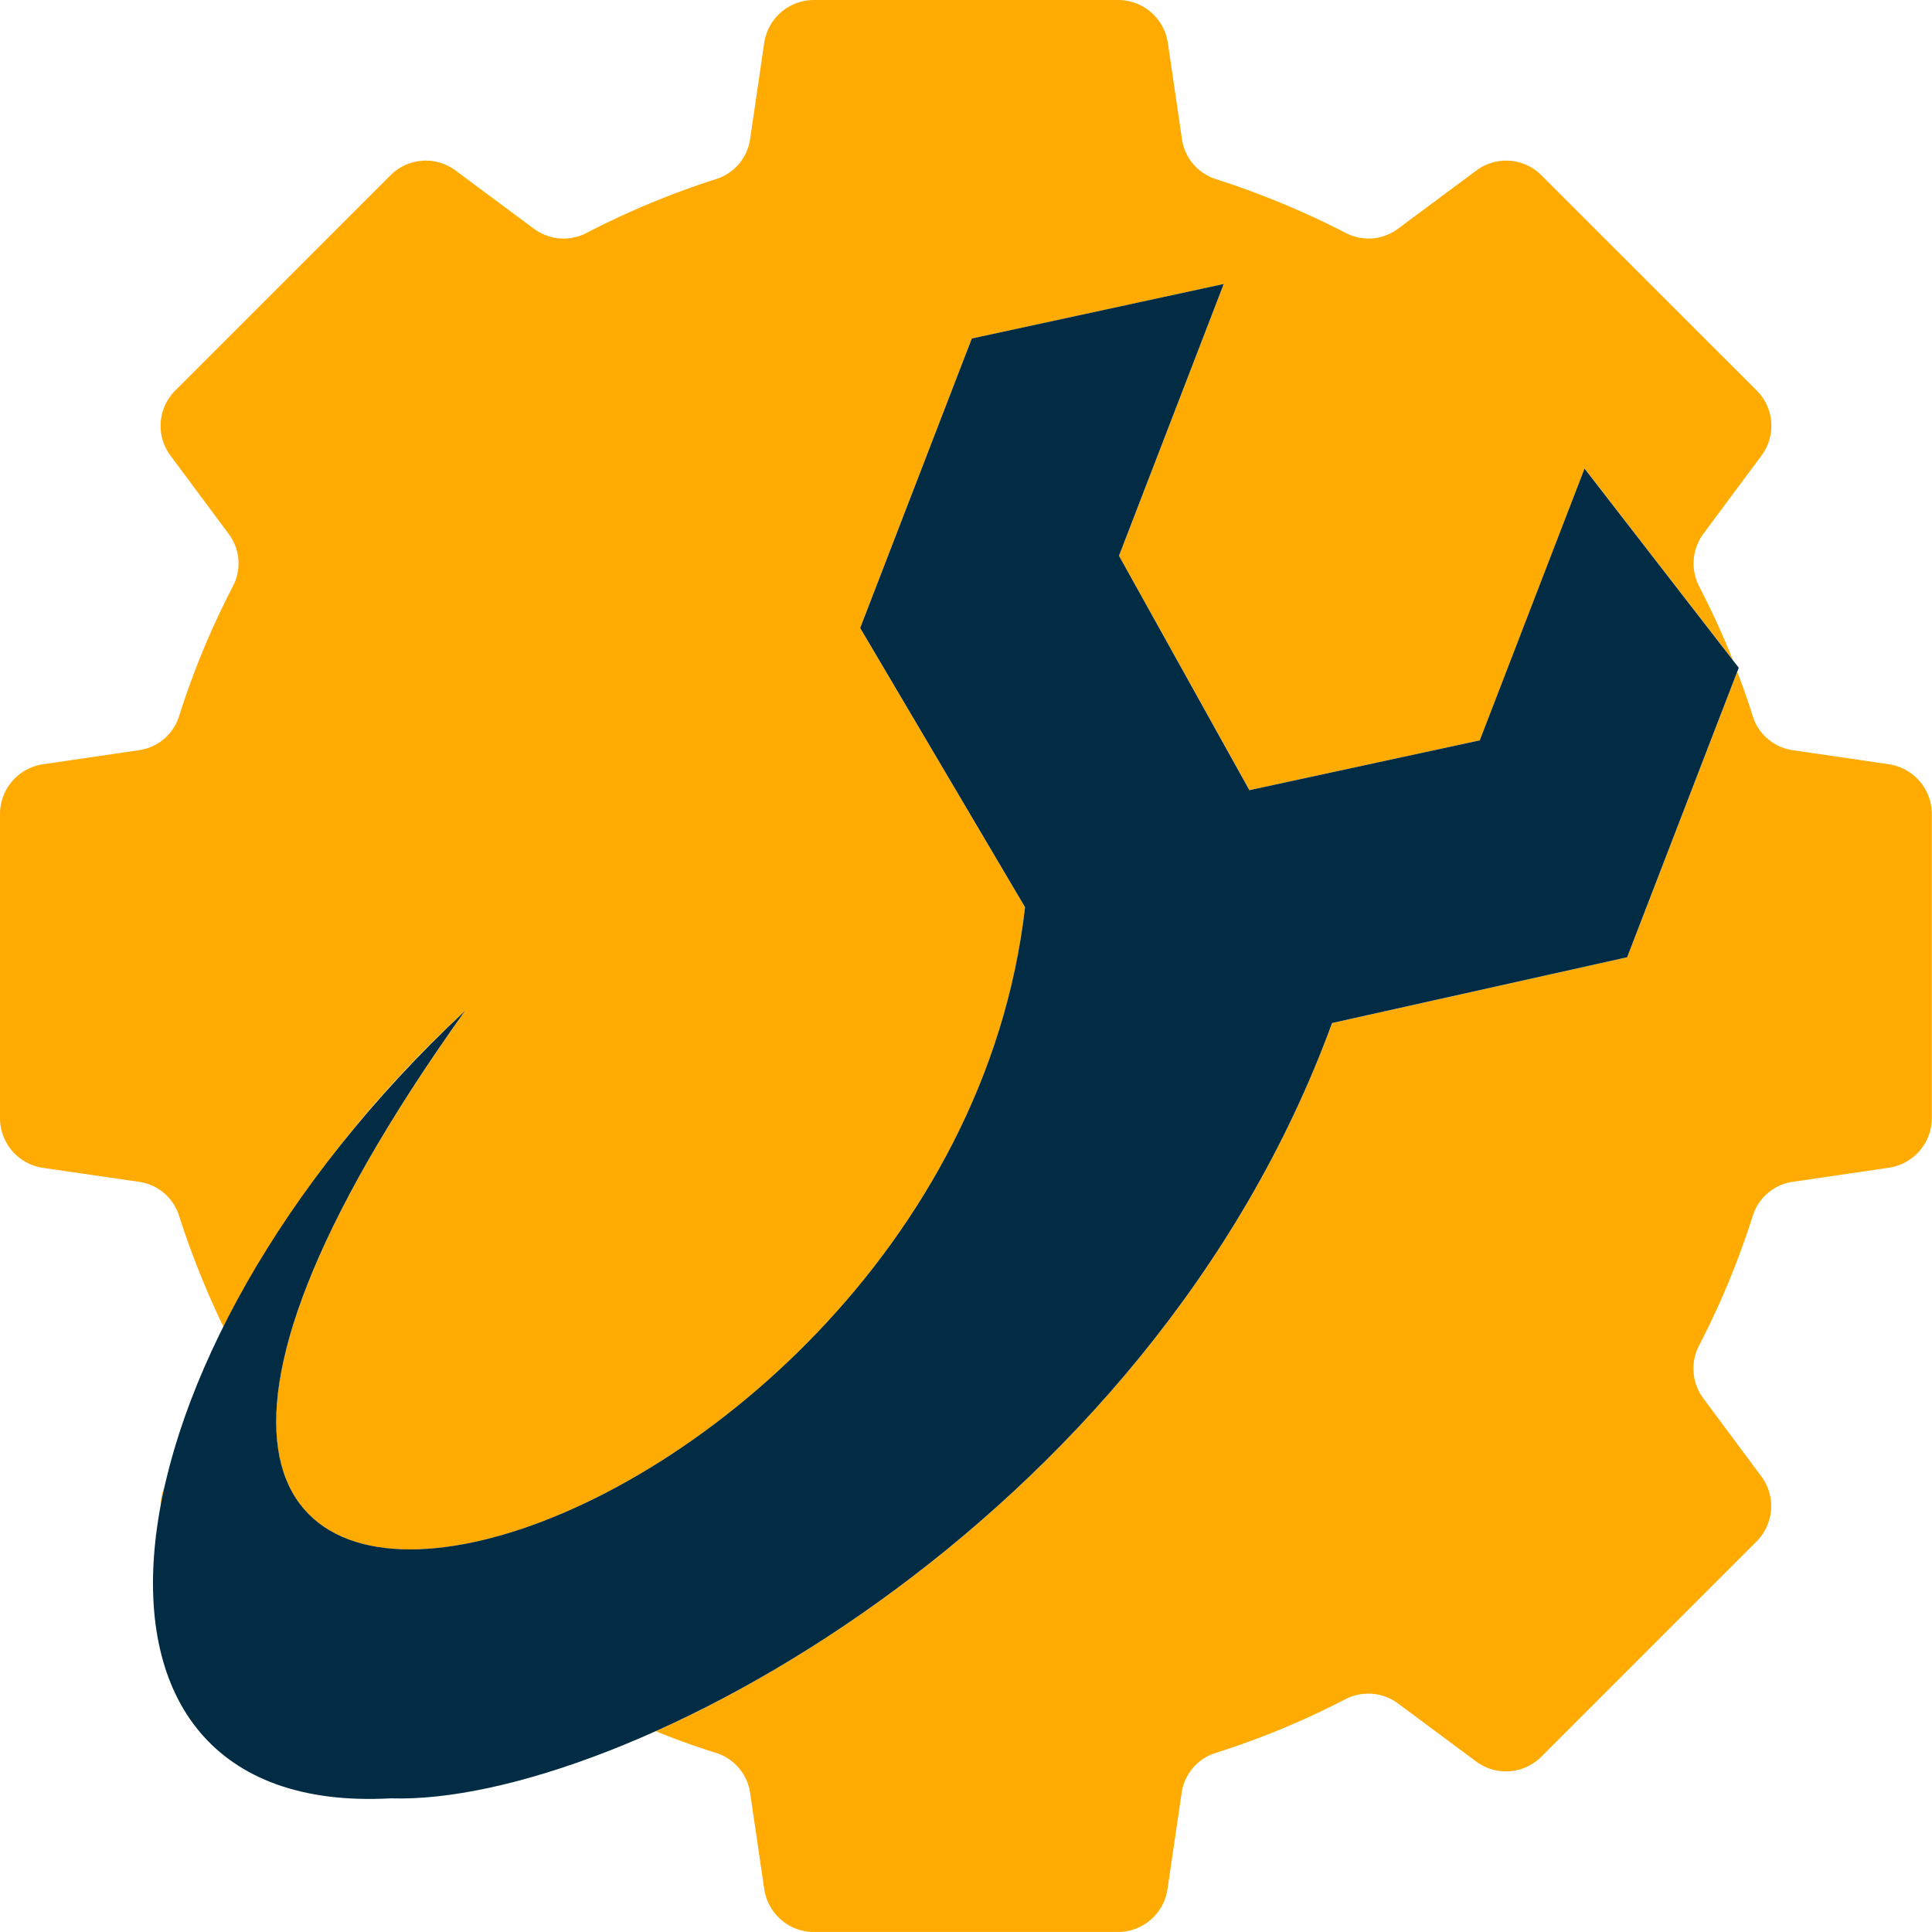 <svg id="Grupo_3956" data-name="Grupo 3956" xmlns="http://www.w3.org/2000/svg" xmlns:xlink="http://www.w3.org/1999/xlink" width="64.351" height="64.35" viewBox="0 0 64.351 64.35">
  <defs>
    <clipPath id="clip-path">
      <rect id="Rectángulo_3" data-name="Rectángulo 3" width="64.351" height="64.351" transform="translate(0 0)" fill="#ffab02"/>
    </clipPath>
    <clipPath id="clip-path-2">
      <rect id="Rectángulo_1" data-name="Rectángulo 1" width="42.508" height="41.984" fill="#ffab02"/>
    </clipPath>
    <clipPath id="clip-path-3">
      <rect id="Rectángulo_2" data-name="Rectángulo 2" width="59.001" height="51.609" fill="#ffab02"/>
    </clipPath>
  </defs>
  <g id="Grupo_7" data-name="Grupo 7" transform="translate(0 0)" clip-path="url(#clip-path)">
    <path id="Trazado_1" data-name="Trazado 1" d="M38.18,354a1.658,1.658,0,0,1,.135-.659q-.075.333-.135.659" transform="translate(-32.83 -303.828)" fill="#ffab02"/>
    <g id="Grupo_3" data-name="Grupo 3" transform="translate(21.842 22.367)" style="isolation: isolate">
      <g id="Grupo_2" data-name="Grupo 2">
        <g id="Grupo_1" data-name="Grupo 1" clip-path="url(#clip-path-2)">
          <path id="Trazado_2" data-name="Trazado 2" d="M191.9,159.62q.277.724.51,1.464a1.641,1.641,0,0,0,1.355,1.158l3.177.466a1.674,1.674,0,0,1,1.44,1.666v10.109a1.674,1.674,0,0,1-1.44,1.666l-3.177.466a1.642,1.642,0,0,0-1.355,1.158,27.2,27.2,0,0,1-1.779,4.292,1.664,1.664,0,0,0,.141,1.765l1.92,2.584a1.66,1.66,0,0,1-.155,2.188l-7.158,7.158a1.66,1.66,0,0,1-2.188.155l-2.584-1.92a1.664,1.664,0,0,0-1.765-.141,27.184,27.184,0,0,1-4.292,1.779,1.642,1.642,0,0,0-1.158,1.356l-.466,3.176a1.674,1.674,0,0,1-1.666,1.44H161.157a1.675,1.675,0,0,1-1.666-1.44l-.466-3.176a1.642,1.642,0,0,0-1.158-1.356q-1.009-.317-1.989-.717c8.2-3.68,18.218-11.79,22.528-23.587l9.829-2.191,3.669-9.516Z" transform="translate(-155.879 -159.62)" fill="#ffab02" fill-rule="evenodd"/>
        </g>
      </g>
    </g>
    <g id="Grupo_6" data-name="Grupo 6" transform="translate(0 0)" style="isolation: isolate">
      <g id="Grupo_5" data-name="Grupo 5">
        <g id="Grupo_4" data-name="Grupo 4" clip-path="url(#clip-path-3)">
          <path id="Trazado_3" data-name="Trazado 3" d="M40.519,5.972a28.6,28.6,0,0,1,4.292,1.779,1.636,1.636,0,0,0,1.765-.141l2.584-1.92a1.66,1.66,0,0,1,2.188.155L58.506,13a1.66,1.66,0,0,1,.155,2.188l-1.92,2.584A1.665,1.665,0,0,0,56.6,19.54c.409.793.785,1.61,1.119,2.446l-4.936-6.378-3.489,9.051-7.676,1.66-4.347-7.806L40.76,9.461l-8.392,1.816-3.718,9.642,5.491,9.3C31.555,52.848-5.2,62.646,15.489,33.674A37.779,37.779,0,0,0,7.441,44.191a28.89,28.89,0,0,1-1.469-3.671,1.641,1.641,0,0,0-1.355-1.158L1.44,38.9A1.674,1.674,0,0,1,0,37.23V27.121a1.675,1.675,0,0,1,1.44-1.666l3.177-.466a1.641,1.641,0,0,0,1.355-1.158A27.2,27.2,0,0,1,7.751,19.54a1.635,1.635,0,0,0-.141-1.765L5.69,15.191A1.66,1.66,0,0,1,5.845,13L13,5.845a1.66,1.66,0,0,1,2.188-.155l2.584,1.92a1.657,1.657,0,0,0,1.779.141,27.848,27.848,0,0,1,4.278-1.779,1.641,1.641,0,0,0,1.158-1.355l.466-3.177A1.675,1.675,0,0,1,27.121,0H37.23A1.674,1.674,0,0,1,38.9,1.44l.466,3.177a1.641,1.641,0,0,0,1.158,1.355Z" transform="translate(0 0)" fill="#ffab02" fill-rule="evenodd"/>
        </g>
      </g>
    </g>
    <path id="Trazado_4" data-name="Trazado 4" d="M72.9,84.377l7.675-1.66,3.489-9.051L89.2,80.3l-3.717,9.642-9.829,2.191C69.533,108.889,51.9,118.208,44.3,117.957h0c-11.853.654-9.883-14.7,2.472-26.226C26.09,120.7,62.841,110.906,65.428,88.275l-5.491-9.3,3.718-9.642,8.391-1.816L68.557,76.57Z" transform="translate(-31.286 -58.058)" fill="#022c43" fill-rule="evenodd"/>
  </g>
</svg>
